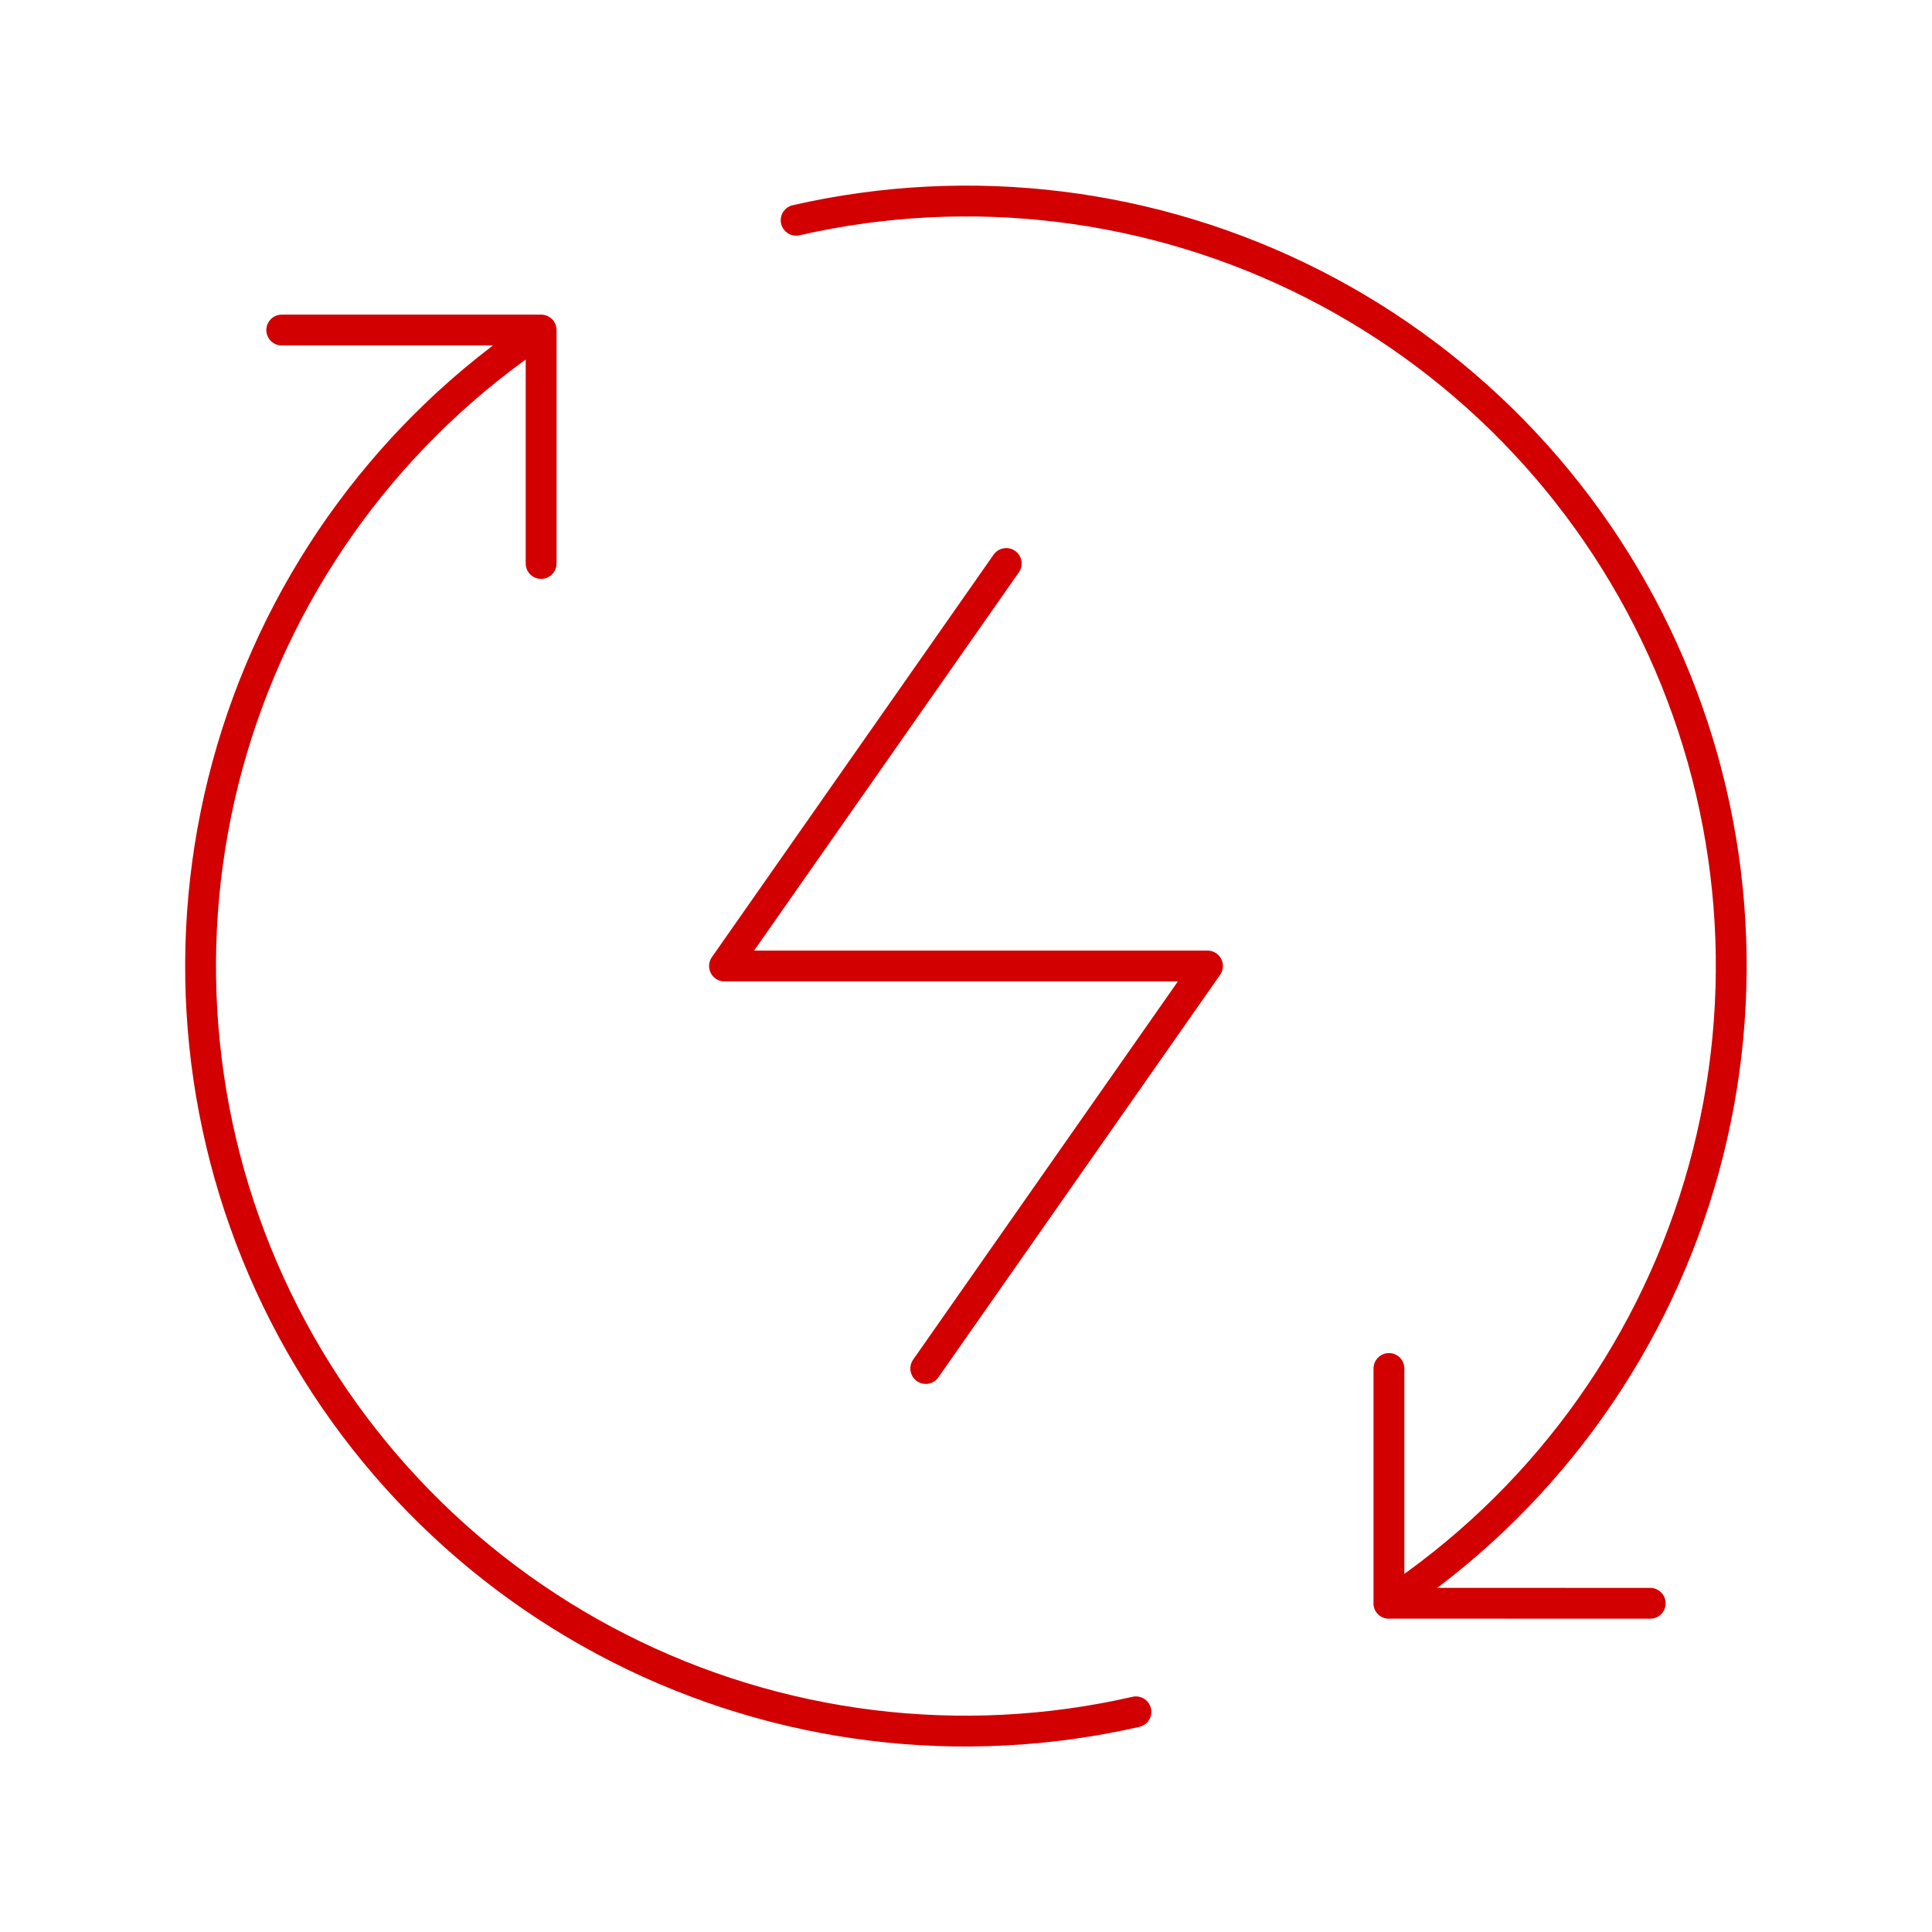 <svg width="94" height="94" viewBox="0 0 94 94" fill="none" xmlns="http://www.w3.org/2000/svg">
<path d="M67.574 78.008C74.836 73.197 80.18 65.99 82.675 57.644C85.169 49.297 84.656 40.34 81.224 32.333C77.793 24.326 71.661 17.776 63.897 13.826C56.132 9.876 47.228 8.775 38.736 10.716M67.578 66.583V78.004L80.291 78.008M26.328 16.058C19.086 20.886 13.766 28.099 11.293 36.443C8.82 44.788 9.35 53.735 12.791 61.729C16.232 69.723 22.367 76.257 30.128 80.196C37.888 84.135 46.784 85.229 55.268 83.288M26.328 16.058V27.416M26.328 16.058H13.708" stroke="#D20000" stroke-width="1.5" stroke-linecap="round" stroke-linejoin="round"/>
<path d="M48.958 27.416L35.25 47H58.75L45.042 66.583" stroke="#D20000" stroke-width="1.5" stroke-linecap="round" stroke-linejoin="round"/>
</svg>
